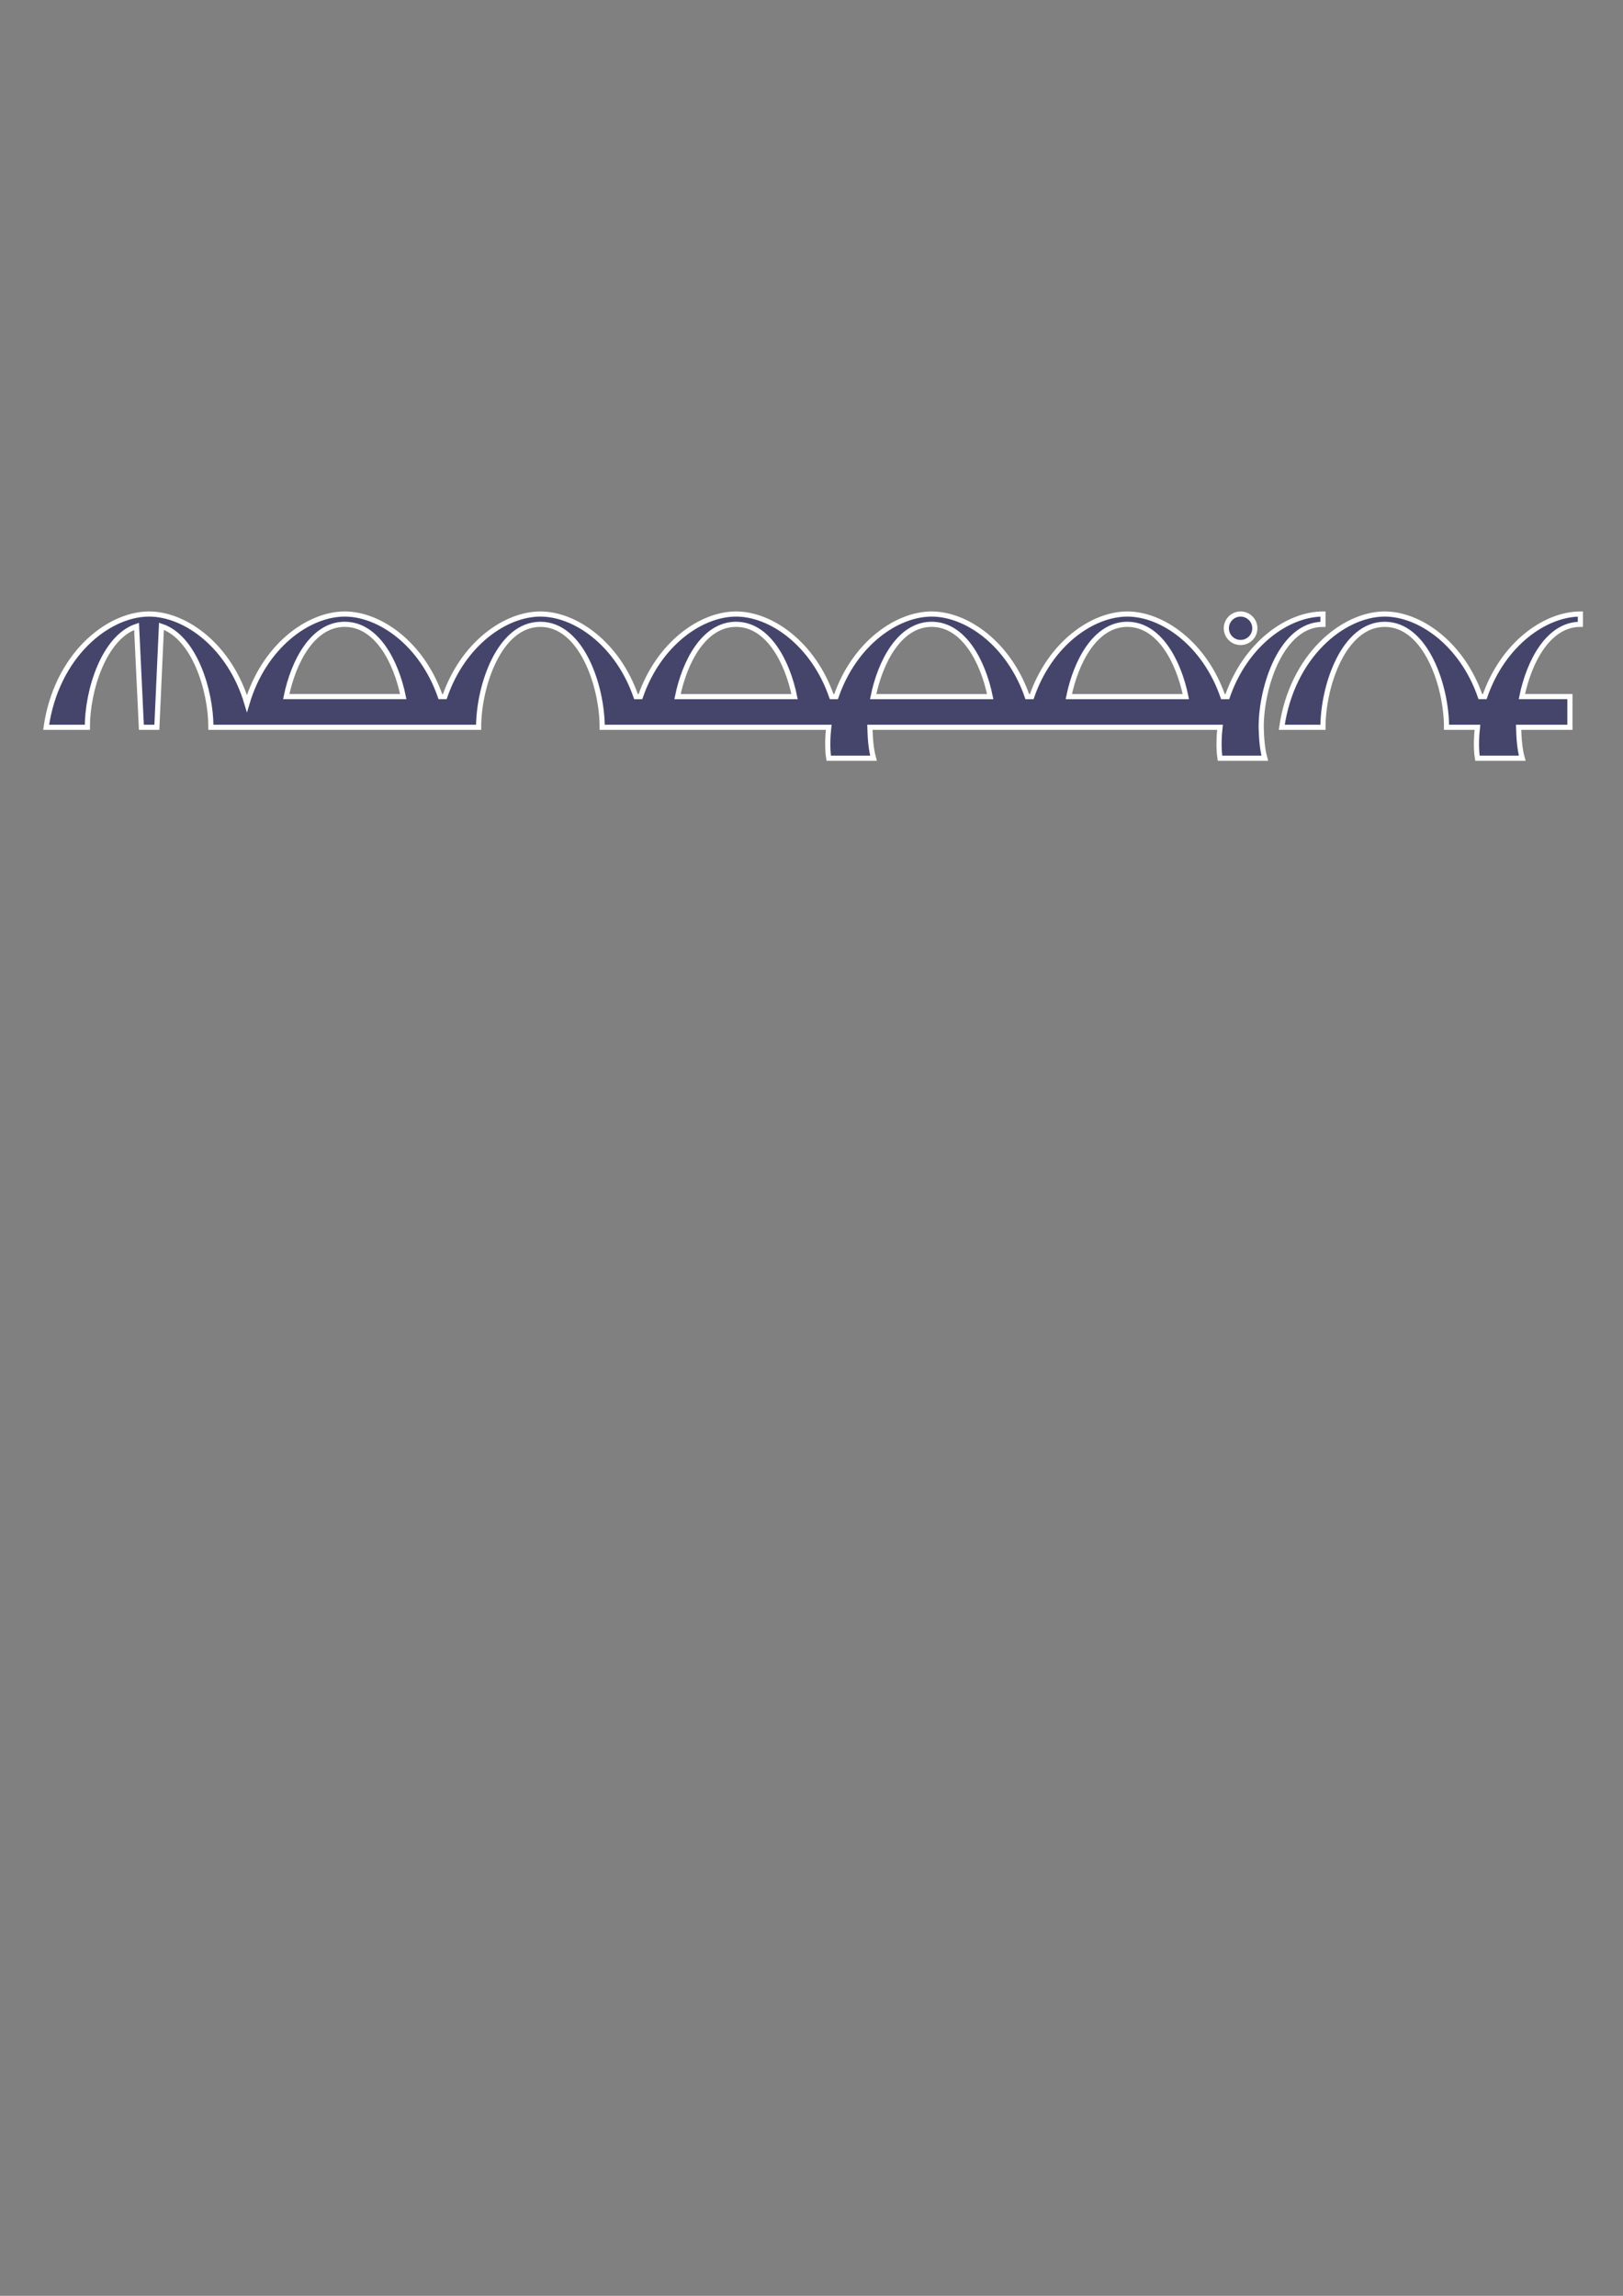 <?xml version="1.0" encoding="UTF-8" standalone="no"?>
<!-- Created with Inkscape (http://www.inkscape.org/) -->
<svg
   xmlns:svg="http://www.w3.org/2000/svg"
   xmlns="http://www.w3.org/2000/svg"
   version="1.0"
   width="744.094"
   height="1052.362"
   id="svg2">
  <rect width="100%" height="100%" fill="#808080" stroke="none"/>
  <defs
     id="defs4" />
  <g
     id="layer1">
    <path
       d="M 67.922,281.46 C 49.114,281.752 25.84,300.601 21.156,333.389 L 40.04,333.389 C 40.04,316.532 47.564,292.15 62.611,287.11 L 64.817,333.389 L 71.913,333.389 L 74.015,287.081 C 89.129,292.044 96.689,316.495 96.689,333.389 C 102.123,333.389 107.239,333.389 110.852,333.389 C 112.056,333.389 115.573,333.389 115.573,333.389 L 125.059,333.389 L 129.735,333.389 L 186.385,333.389 L 200.547,333.389 C 201.752,333.389 205.268,333.389 205.268,333.389 L 212.032,333.389 L 219.431,333.389 C 219.431,314.506 228.872,286.181 247.756,286.181 C 266.639,286.181 276.08,314.506 276.08,333.389 C 283.326,333.389 294.964,333.389 294.964,333.389 L 379.938,333.389 C 379.518,337.029 379.213,343.122 379.938,347.551 L 400.481,347.551 C 399.308,343.304 398.978,338.678 398.822,333.389 L 474.355,333.389 L 488.517,333.389 L 559.329,333.389 C 558.909,337.029 558.604,343.122 559.329,347.551 L 579.872,347.551 C 578.699,343.304 578.369,338.678 578.213,333.389 C 578.213,314.506 587.654,286.181 606.538,286.181 C 606.538,286.181 606.538,281.46 606.538,281.46 C 590.525,281.46 571.117,295.036 562.708,319.315 L 560.672,319.315 C 552.263,295.036 532.855,281.46 516.842,281.46 C 500.829,281.46 481.421,295.036 473.012,319.315 L 470.976,319.315 C 462.567,295.036 443.159,281.46 427.147,281.46 C 411.134,281.46 391.726,295.036 383.317,319.315 L 381.281,319.315 C 372.872,295.036 353.464,281.46 337.451,281.46 C 321.438,281.46 302.03,295.036 293.621,319.315 L 291.585,319.315 C 283.176,295.036 263.768,281.46 247.756,281.46 C 231.746,281.46 212.337,295.03 203.926,319.3 L 201.89,319.3 C 193.478,295.03 174.07,281.46 158.06,281.46 C 141.363,281.46 120.973,296.223 113.212,322.487 C 105.452,296.223 85.062,281.46 68.365,281.46 C 68.217,281.46 68.07,281.458 67.922,281.46 z M 568.727,281.46 C 565.139,281.483 562.236,284.402 562.236,287.988 C 562.236,291.588 565.164,294.508 568.771,294.508 C 572.378,294.508 575.306,291.588 575.306,287.988 C 575.306,284.388 572.378,281.46 568.771,281.46 C 568.757,281.46 568.741,281.46 568.727,281.46 z M 634.42,281.46 C 615.612,281.752 592.338,300.601 587.654,333.389 L 606.538,333.389 C 606.538,314.506 615.979,286.181 634.862,286.181 C 653.746,286.181 663.187,314.506 663.187,333.389 C 668.621,333.389 673.737,333.389 677.35,333.389 C 676.929,337.029 676.624,343.122 677.35,347.551 L 697.893,347.551 C 696.72,343.304 696.39,338.678 696.233,333.389 L 719.763,333.389 L 719.763,319.3 L 697.738,319.3 C 701.085,302.959 710.022,286.181 724.558,286.181 C 724.558,286.181 724.558,281.46 724.558,281.46 C 708.548,281.46 689.139,295.03 680.728,319.3 L 678.692,319.3 C 670.281,295.03 650.872,281.46 634.862,281.46 C 634.715,281.46 634.568,281.458 634.42,281.46 z M 157.617,286.181 C 157.764,286.177 157.912,286.181 158.06,286.181 C 172.595,286.181 181.533,302.959 184.88,319.3 L 131.24,319.3 C 134.553,303.125 143.342,286.516 157.617,286.181 z M 337.008,286.181 C 337.155,286.177 337.303,286.181 337.451,286.181 C 351.991,286.181 360.934,302.969 364.279,319.315 L 310.623,319.315 C 313.934,303.135 322.728,286.516 337.008,286.181 z M 426.704,286.181 C 426.85,286.177 426.999,286.181 427.147,286.181 C 441.687,286.181 450.63,302.969 453.974,319.315 L 400.319,319.315 C 403.629,303.135 412.424,286.516 426.704,286.181 z M 516.399,286.181 C 516.546,286.177 516.695,286.181 516.842,286.181 C 531.382,286.181 540.325,302.969 543.67,319.315 L 490.015,319.315 C 493.325,303.135 502.119,286.516 516.399,286.181 z"
       id="path5074"
       style="fill:#45456c;fill-opacity:1;fill-rule:evenodd;stroke:#ffffff;stroke-width:2.36;stroke-linecap:butt;stroke-linejoin:miter;marker-start:none;stroke-miterlimit:4;stroke-dasharray:none;stroke-opacity:1" />
  </g>
</svg>
